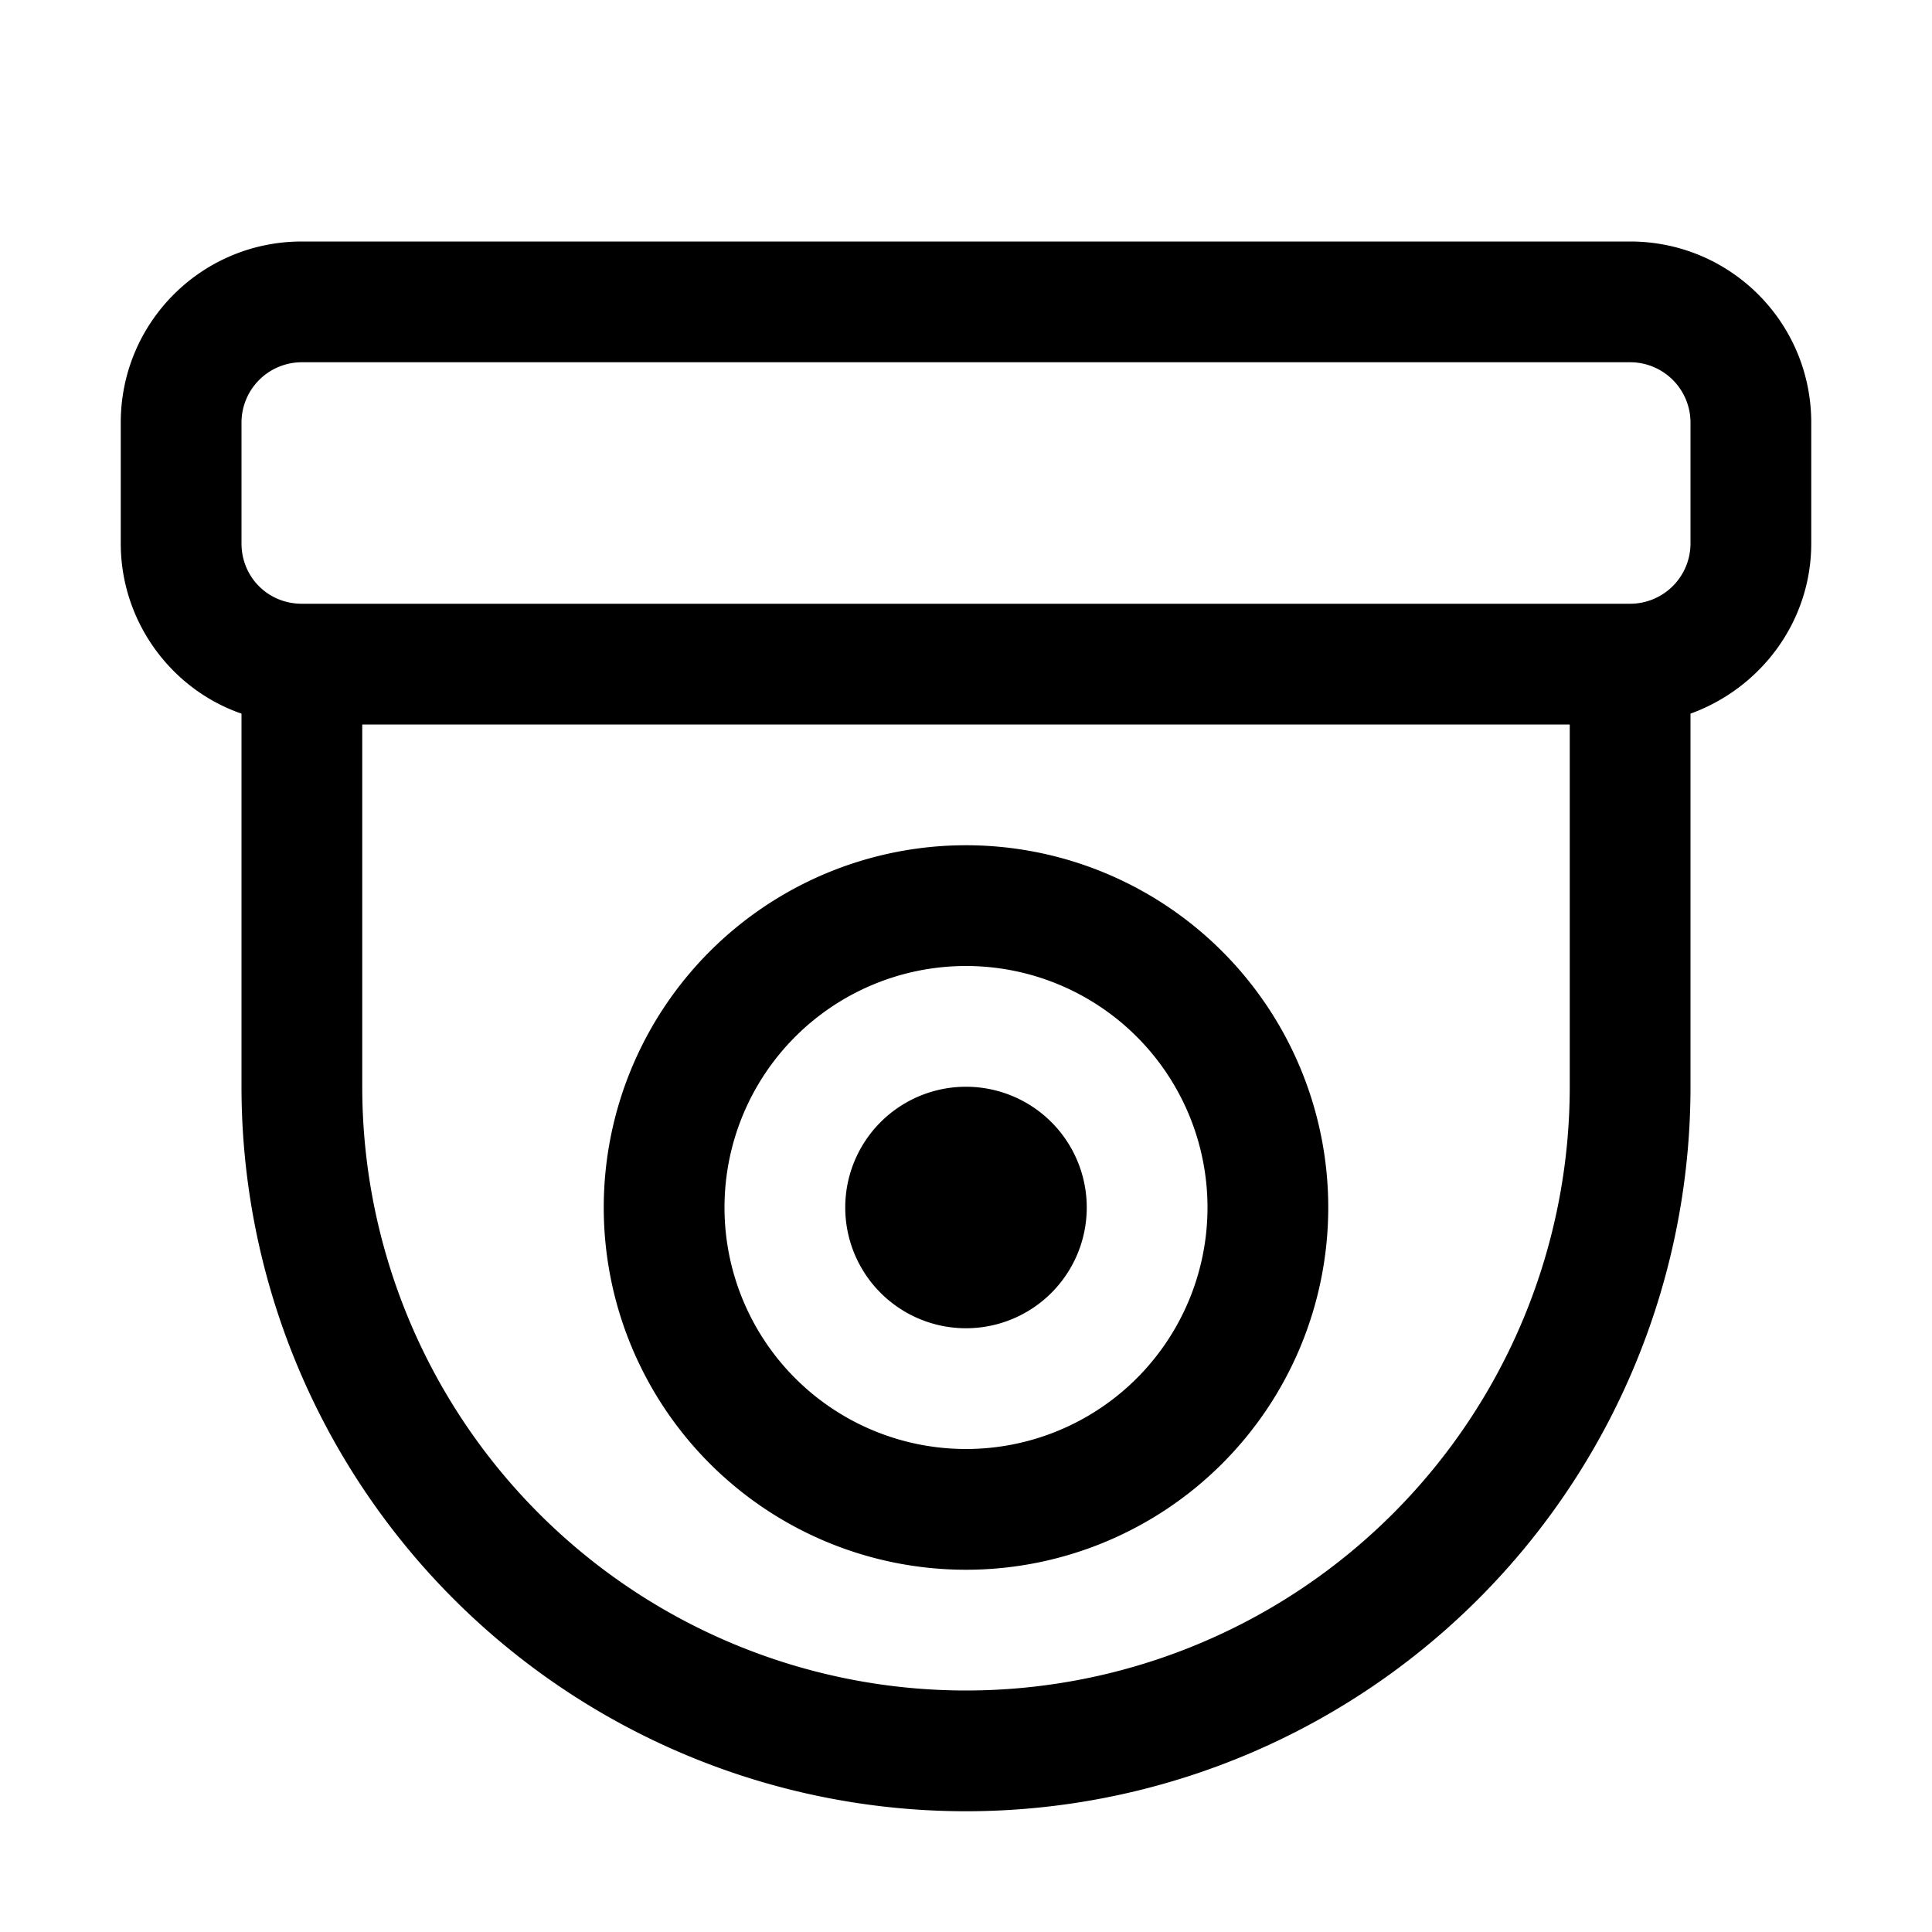 <svg width="16" height="16" viewBox="0 0 16 16" xmlns="http://www.w3.org/2000/svg"><path d="M8 9a1 1 0 100 2 1 1 0 000-2zm-3 1a3 3 0 116 0 3 3 0 01-6 0zm3-2a2 2 0 100 4 2 2 0 000-4zM1 3.5C1 2.67 1.67 2 2.5 2h11c.83 0 1.5.67 1.5 1.5v1c0 .65-.42 1.2-1 1.41V9A6 6 0 012 9V5.91c-.58-.2-1-.76-1-1.41v-1zM2.5 5h11a.5.5 0 00.5-.5v-1a.5.5 0 00-.5-.5h-11a.5.5 0 00-.5.5v1c0 .28.22.5.5.5zM3 6v3a5 5 0 0010 0V6H3z"/></svg>